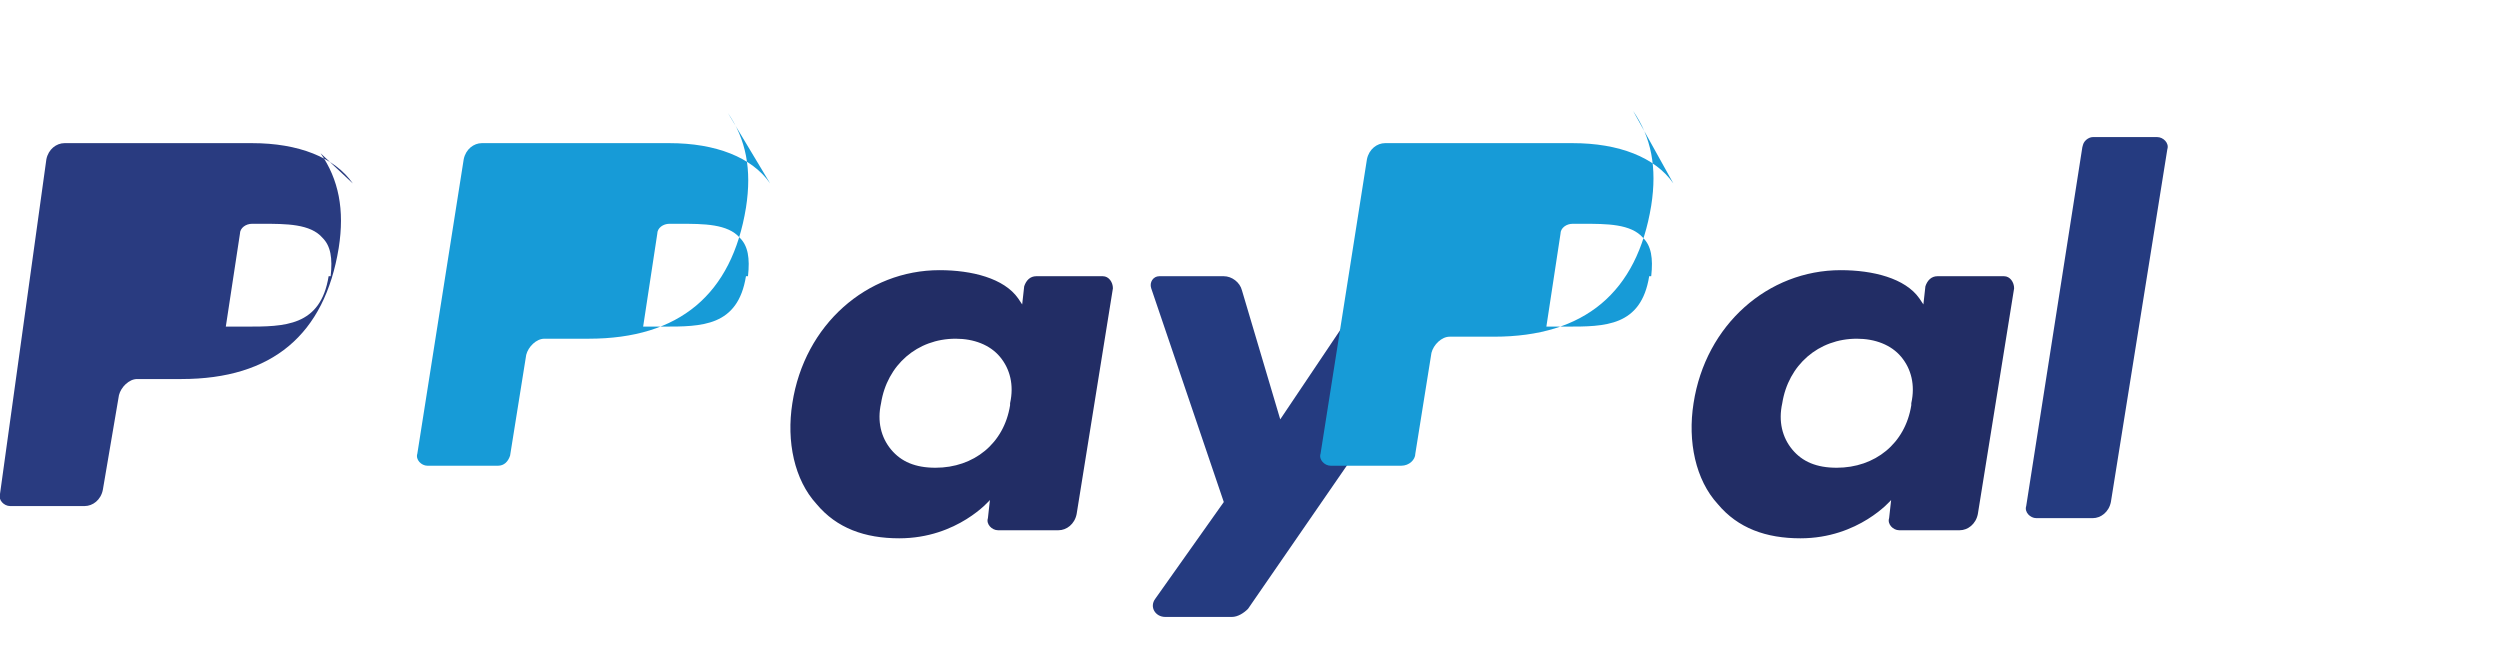 <svg xmlns="http://www.w3.org/2000/svg" viewBox="0 0 124 33"><path fill="#293B80" d="M17.5 9.1c-.9-1.3-2.7-2-5-2H3.2c-.4 0-.8.3-.9.8L0 24.5c-.1.3.2.6.5.6h3.7c.4 0 .8-.3.9-.8l.8-4.7c.1-.4.5-.8.9-.8h2.2c4.5 0 7.1-2.2 7.8-6.5.3-1.9 0-3.4-.9-4.7zm-1.2 4.6c-.4 2.5-2.2 2.5-4.1 2.5h-1l.7-4.6c0-.3.3-.5.6-.5h.5c1.2 0 2.4 0 3 .7.4.4.5 1 .4 1.9z"/><path fill="#179BD7" d="M38.2 9.1c-.9-1.3-2.7-2-5-2h-9.3c-.4 0-.8.3-.9.8l-2.3 14.6c-.1.3.2.6.5.6h3.5c.3 0 .5-.2.6-.5l.8-5c.1-.4.5-.8.9-.8h2.2c4.5 0 7.1-2.2 7.8-6.5.3-1.9 0-3.4-.9-4.7zm-1.2 4.6c-.4 2.5-2.2 2.5-4.1 2.5h-1l.7-4.6c0-.3.3-.5.6-.5h.5c1.2 0 2.4 0 3 .7.4.4.5 1 .4 1.9z"/><path fill="#222D65" d="M54.7 13.7h-3.3c-.3 0-.5.2-.6.5l-.1.9-.2-.3c-.7-1-2.3-1.4-3.9-1.4-3.6 0-6.7 2.7-7.3 6.6-.3 1.9.1 3.8 1.2 5 1 1.2 2.4 1.7 4.1 1.7 2.9 0 4.5-1.9 4.5-1.9l-.1.9c-.1.3.2.6.5.6h3c.4 0 .8-.3.9-.8l1.8-11.2c0-.3-.2-.6-.5-.6zm-4.6 6.4c-.3 1.9-1.8 3.1-3.7 3.1-1 0-1.7-.3-2.2-.9-.5-.6-.7-1.4-.5-2.3.3-1.9 1.8-3.2 3.7-3.2.9 0 1.7.3 2.2.9.5.6.7 1.4.5 2.3z"/><path fill="#253B80" d="M72.1 13.7h-3.3c-.3 0-.6.2-.8.4l-4.5 6.7-1.9-6.4c-.1-.4-.5-.7-.9-.7h-3.2c-.3 0-.5.3-.4.6l3.6 10.6-3.4 4.8c-.3.4 0 .9.5.9h3.3c.3 0 .6-.2.8-.4l10.9-15.8c.3-.4 0-.9-.5-.9z"/><path fill="#179BD7" d="M83 9.1c-.9-1.3-2.7-2-5-2h-9.3c-.4 0-.8.3-.9.8l-2.3 14.6c-.1.3.2.6.5.6h3.5c.4 0 .7-.3.7-.6l.8-5c.1-.4.5-.8.9-.8h2.2c4.5 0 7.1-2.2 7.8-6.5.3-1.9 0-3.4-.9-4.7zm-1.2 4.6c-.4 2.5-2.2 2.5-4.1 2.5h-1l.7-4.6c0-.3.3-.5.6-.5h.5c1.2 0 2.4 0 3 .7.4.4.5 1 .4 1.9z"/><path fill="#222D65" d="M99.4 13.7h-3.3c-.3 0-.5.2-.6.5l-.1.9-.2-.3c-.7-1-2.3-1.4-3.9-1.4-3.6 0-6.7 2.7-7.3 6.6-.3 1.9.1 3.8 1.2 5 1 1.2 2.4 1.7 4.1 1.7 2.9 0 4.5-1.9 4.5-1.9l-.1.9c-.1.3.2.6.5.6h3c.4 0 .8-.3.9-.8l1.8-11.2c0-.3-.2-.6-.5-.6zm-4.6 6.4c-.3 1.9-1.8 3.1-3.7 3.1-1 0-1.7-.3-2.2-.9-.5-.6-.7-1.4-.5-2.3.3-1.9 1.8-3.2 3.7-3.2.9 0 1.7.3 2.2.9.5.6.7 1.4.5 2.3z"/><path fill="#253B80" d="M103.3 7.2l-2.8 17.9c-.1.3.2.6.5.6h2.8c.4 0 .8-.3.9-.8l2.8-17.5c.1-.3-.2-.6-.5-.6h-3.2c-.2 0-.5.2-.5.5z"/></svg>